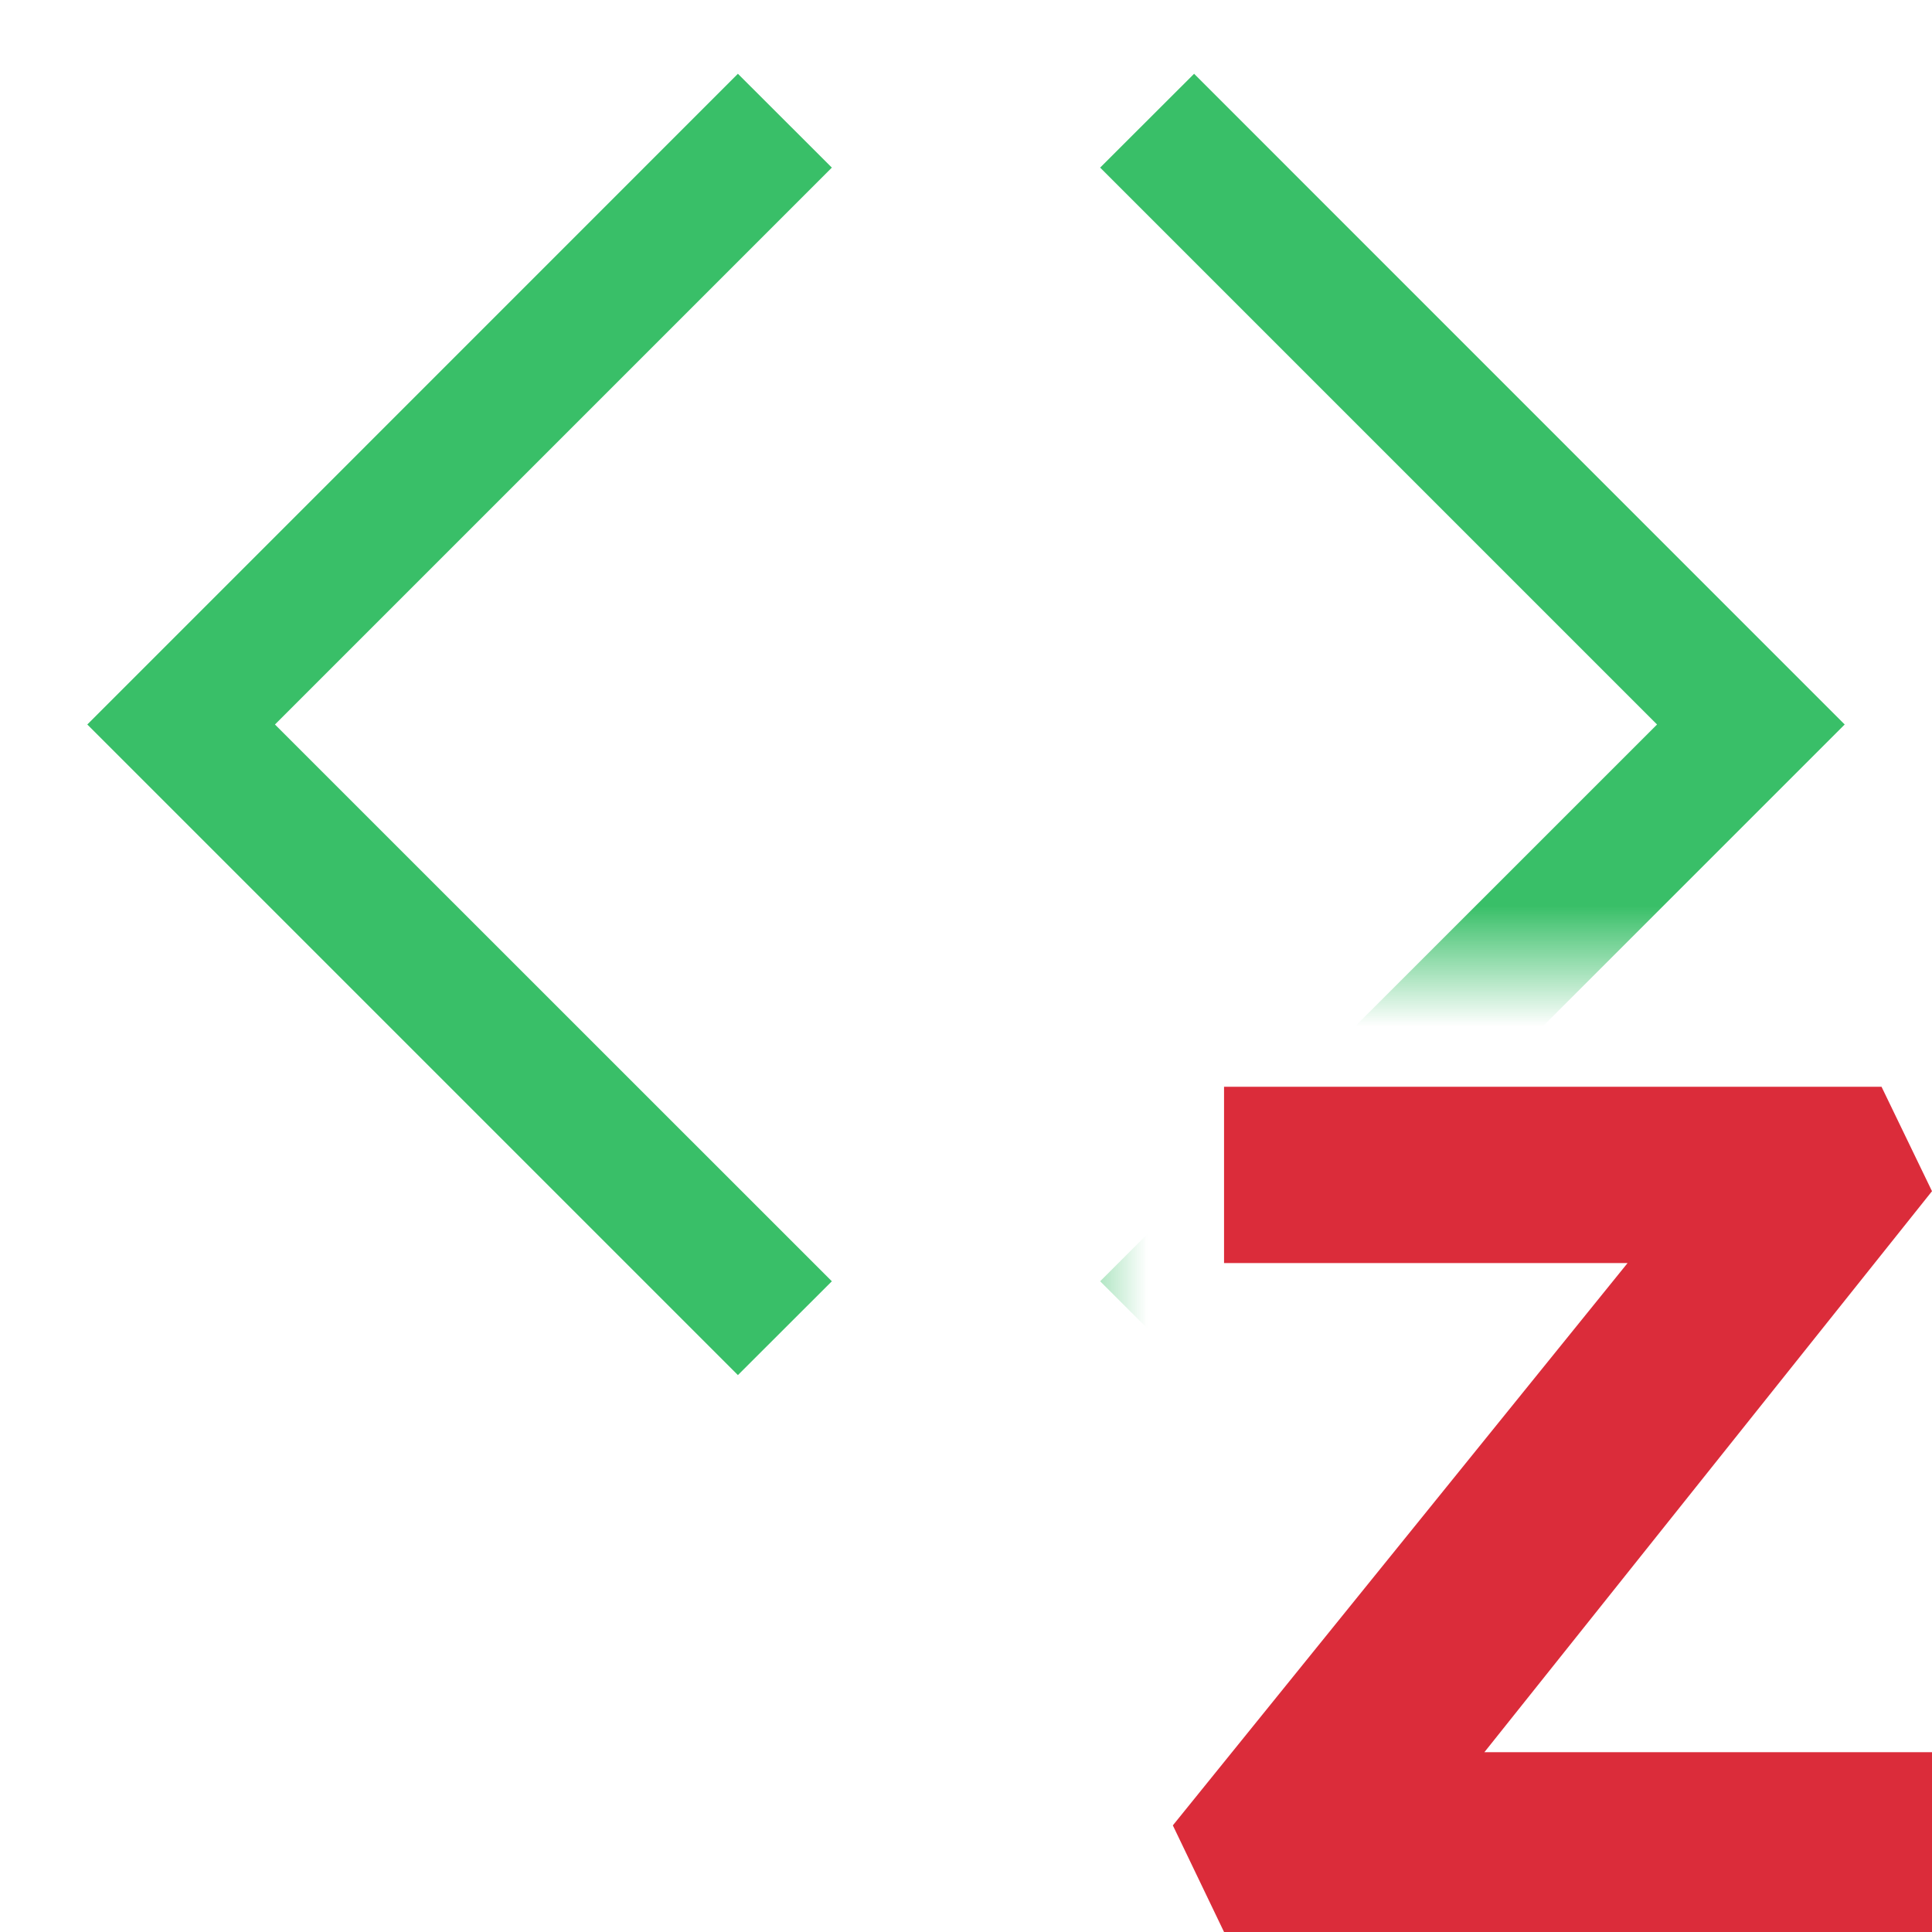 <svg width="16" height="16" viewBox="0 0 16 16" fill="none" xmlns="http://www.w3.org/2000/svg">
<path d="M16 9.865L15.582 9H10.137V10.4V10.46H13.479L9.713 15.117L10.137 16H16V14.571V14.511H12.293L16 9.865Z" fill="#DB2C3A"/>
<mask id="mask0_644_8871" style="mask-type:alpha" maskUnits="userSpaceOnUse" x="0" y="0" width="16" height="16">
<path d="M0 0H16V8H9V16H0V0Z" fill="#D9D9D9"/>
</mask>
<g mask="url(#mask0_644_8871)">
<path d="M6.111 11.388L0.723 6L6.111 0.611L6.889 1.388L2.277 6L6.889 10.611L6.111 11.388ZM15.277 6L9.889 0.611L9.111 1.388L13.723 6L9.111 10.611L9.889 11.388L15.277 6Z" fill="#39BF68"/>
</g>
</svg>
